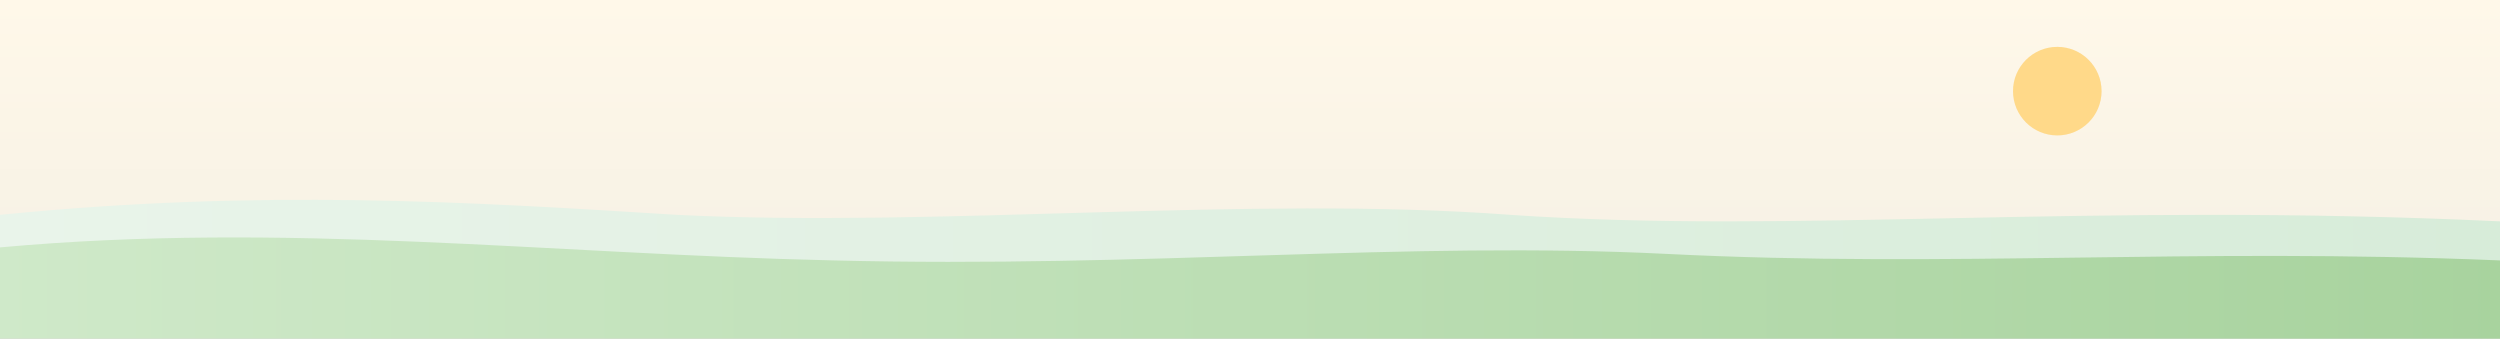 <svg xmlns="http://www.w3.org/2000/svg" width="1920" height="260" viewBox="0 0 1920 260">
  <rect x="0" y="0" width="1920" height="260" fill="#333333" stroke="none"/>
  <defs>
    <linearGradient id="bg" x1="0" y1="0" x2="0" y2="1">
      <stop offset="0" stop-color="#fff8e9"/>
      <stop offset="1" stop-color="#f4efe4"/>
    </linearGradient>
    <linearGradient id="hillFar" x1="0" y1="0" x2="1" y2="0">
      <stop offset="0" stop-color="#e9f4ea"/>
      <stop offset="1" stop-color="#d7ecd9"/>
    </linearGradient>
    <linearGradient id="hillNear" x1="0" y1="0" x2="1" y2="0">
      <stop offset="0" stop-color="#cfe9c9"/>
      <stop offset="1" stop-color="#a8d39e"/>
    </linearGradient>
  </defs>

  <!-- background sky -->
  <rect width="1920" height="260" fill="url(#bg)"/>
  <!-- sun -->
  <circle cx="1580" cy="70" r="34" fill="#ffd98a"/>
  <circle cx="1580" cy="70" r="34" fill="#ffd98a" opacity=".15"/>

  <!-- far hills -->
  <path d="M0,165 C200,145 360,155 520,165 C720,175 960,150 1160,165 C1380,180 1600,155 1920,170 L1920,260 L0,260 Z"
        fill="url(#hillFar)"/>
  <!-- near hills -->
  <path d="M0,190 C220,170 420,195 640,200 C880,206 1080,185 1280,195 C1500,206 1680,190 1920,200 L1920,260 L0,260 Z"
        fill="url(#hillNear)"/>
</svg>
